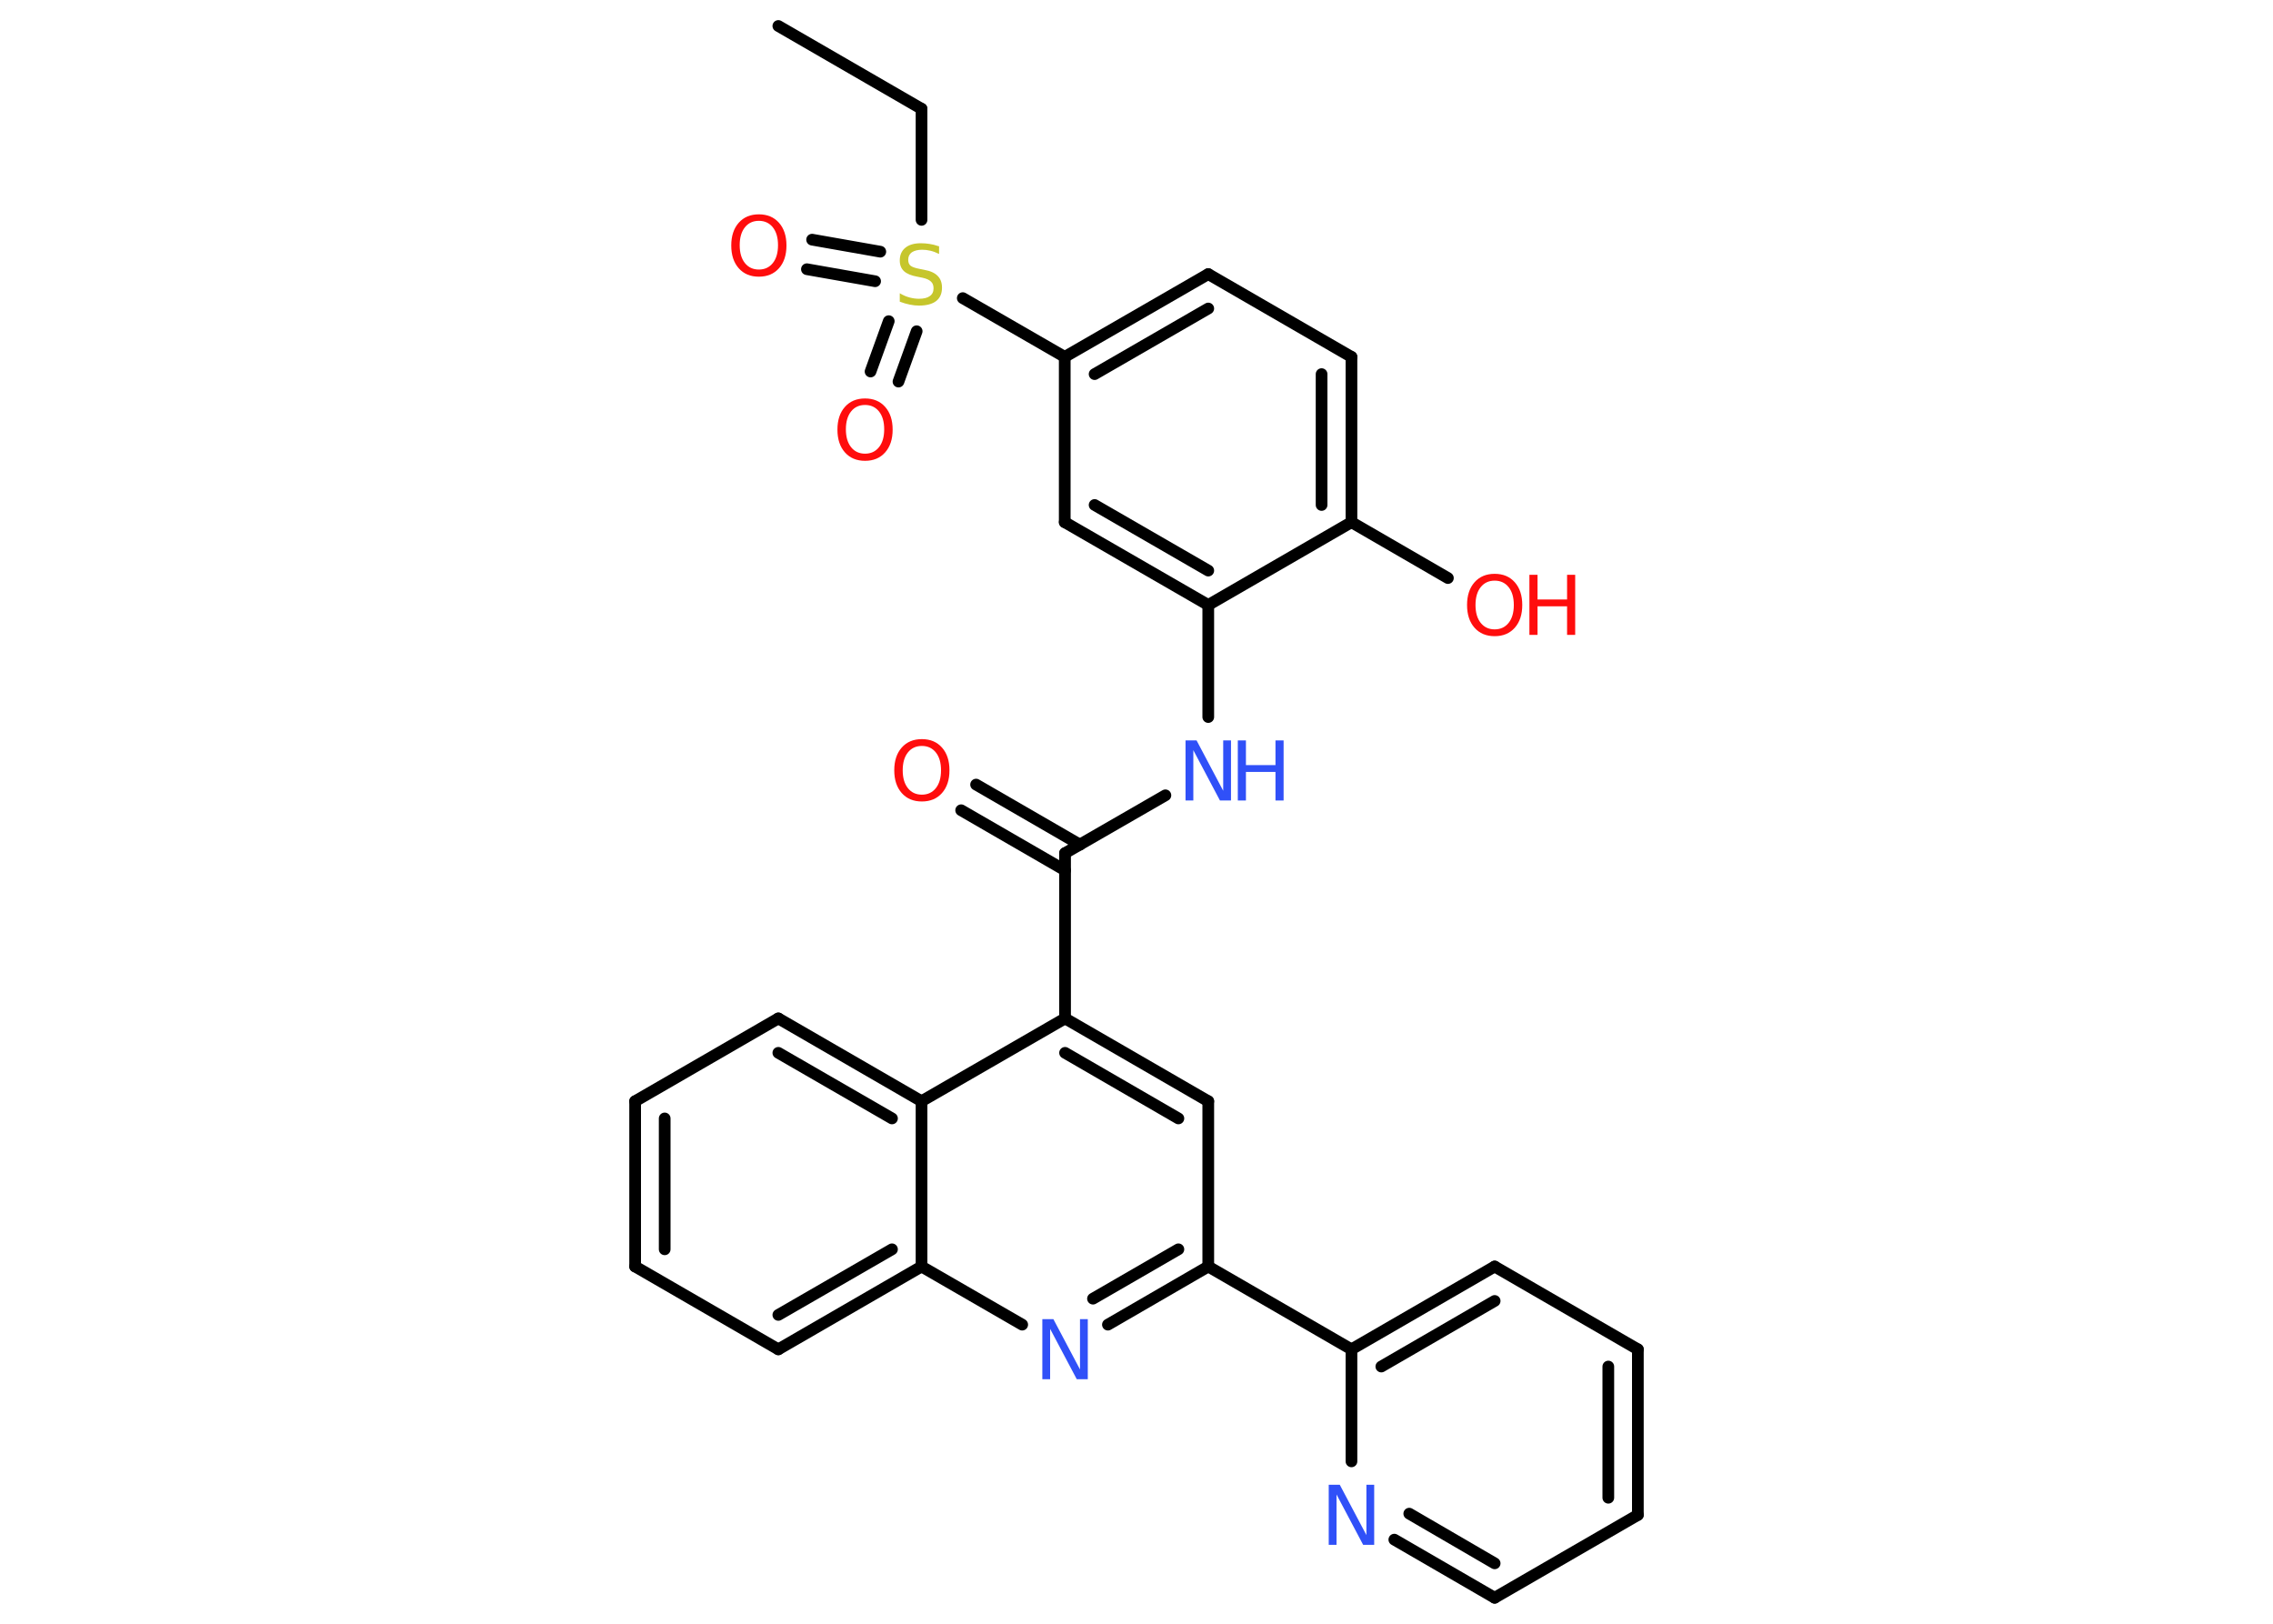 <?xml version='1.0' encoding='UTF-8'?>
<!DOCTYPE svg PUBLIC "-//W3C//DTD SVG 1.1//EN" "http://www.w3.org/Graphics/SVG/1.1/DTD/svg11.dtd">
<svg version='1.2' xmlns='http://www.w3.org/2000/svg' xmlns:xlink='http://www.w3.org/1999/xlink' width='70.0mm' height='50.0mm' viewBox='0 0 70.0 50.0'>
  <desc>Generated by the Chemistry Development Kit (http://github.com/cdk)</desc>
  <g stroke-linecap='round' stroke-linejoin='round' stroke='#000000' stroke-width='.36' fill='#FF0D0D'>
    <rect x='.0' y='.0' width='70.0' height='50.0' fill='#FFFFFF' stroke='none'/>
    <g id='mol1' class='mol'>
      <line id='mol1bnd1' class='bond' x1='23.97' y1='.8' x2='28.38' y2='3.35'/>
      <line id='mol1bnd2' class='bond' x1='28.38' y1='3.35' x2='28.38' y2='6.77'/>
      <g id='mol1bnd3' class='bond'>
        <line x1='26.95' y1='8.66' x2='24.85' y2='8.29'/>
        <line x1='27.11' y1='7.75' x2='25.01' y2='7.38'/>
      </g>
      <g id='mol1bnd4' class='bond'>
        <line x1='28.23' y1='10.2' x2='27.67' y2='11.75'/>
        <line x1='27.37' y1='9.89' x2='26.81' y2='11.44'/>
      </g>
      <line id='mol1bnd5' class='bond' x1='29.65' y1='9.18' x2='32.79' y2='10.99'/>
      <g id='mol1bnd6' class='bond'>
        <line x1='37.21' y1='8.44' x2='32.79' y2='10.99'/>
        <line x1='37.21' y1='9.5' x2='33.71' y2='11.52'/>
      </g>
      <line id='mol1bnd7' class='bond' x1='37.21' y1='8.44' x2='41.62' y2='10.99'/>
      <g id='mol1bnd8' class='bond'>
        <line x1='41.62' y1='16.08' x2='41.62' y2='10.99'/>
        <line x1='40.7' y1='15.55' x2='40.7' y2='11.52'/>
      </g>
      <line id='mol1bnd9' class='bond' x1='41.62' y1='16.08' x2='44.59' y2='17.8'/>
      <line id='mol1bnd10' class='bond' x1='41.62' y1='16.08' x2='37.21' y2='18.63'/>
      <line id='mol1bnd11' class='bond' x1='37.21' y1='18.63' x2='37.21' y2='22.08'/>
      <line id='mol1bnd12' class='bond' x1='35.89' y1='24.49' x2='32.8' y2='26.27'/>
      <g id='mol1bnd13' class='bond'>
        <line x1='32.8' y1='26.8' x2='29.6' y2='24.95'/>
        <line x1='33.26' y1='26.01' x2='30.06' y2='24.16'/>
      </g>
      <line id='mol1bnd14' class='bond' x1='32.8' y1='26.27' x2='32.8' y2='31.36'/>
      <g id='mol1bnd15' class='bond'>
        <line x1='37.21' y1='33.91' x2='32.8' y2='31.36'/>
        <line x1='36.29' y1='34.44' x2='32.8' y2='32.42'/>
      </g>
      <line id='mol1bnd16' class='bond' x1='37.21' y1='33.91' x2='37.21' y2='39.0'/>
      <line id='mol1bnd17' class='bond' x1='37.21' y1='39.0' x2='41.62' y2='41.55'/>
      <g id='mol1bnd18' class='bond'>
        <line x1='46.03' y1='39.0' x2='41.62' y2='41.55'/>
        <line x1='46.03' y1='40.06' x2='42.54' y2='42.08'/>
      </g>
      <line id='mol1bnd19' class='bond' x1='46.03' y1='39.0' x2='50.44' y2='41.55'/>
      <g id='mol1bnd20' class='bond'>
        <line x1='50.44' y1='46.65' x2='50.44' y2='41.55'/>
        <line x1='49.53' y1='46.12' x2='49.53' y2='42.08'/>
      </g>
      <line id='mol1bnd21' class='bond' x1='50.44' y1='46.65' x2='46.03' y2='49.2'/>
      <g id='mol1bnd22' class='bond'>
        <line x1='42.94' y1='47.41' x2='46.03' y2='49.2'/>
        <line x1='43.4' y1='46.61' x2='46.03' y2='48.14'/>
      </g>
      <line id='mol1bnd23' class='bond' x1='41.62' y1='41.55' x2='41.62' y2='45.0'/>
      <g id='mol1bnd24' class='bond'>
        <line x1='34.12' y1='40.79' x2='37.21' y2='39.0'/>
        <line x1='33.66' y1='39.99' x2='36.29' y2='38.47'/>
      </g>
      <line id='mol1bnd25' class='bond' x1='31.48' y1='40.79' x2='28.38' y2='39.0'/>
      <g id='mol1bnd26' class='bond'>
        <line x1='23.97' y1='41.55' x2='28.38' y2='39.0'/>
        <line x1='23.97' y1='40.49' x2='27.47' y2='38.47'/>
      </g>
      <line id='mol1bnd27' class='bond' x1='23.97' y1='41.55' x2='19.56' y2='39.0'/>
      <g id='mol1bnd28' class='bond'>
        <line x1='19.56' y1='33.91' x2='19.56' y2='39.0'/>
        <line x1='20.47' y1='34.44' x2='20.47' y2='38.47'/>
      </g>
      <line id='mol1bnd29' class='bond' x1='19.56' y1='33.91' x2='23.97' y2='31.36'/>
      <g id='mol1bnd30' class='bond'>
        <line x1='28.38' y1='33.91' x2='23.97' y2='31.36'/>
        <line x1='27.47' y1='34.44' x2='23.97' y2='32.42'/>
      </g>
      <line id='mol1bnd31' class='bond' x1='32.8' y1='31.36' x2='28.38' y2='33.91'/>
      <line id='mol1bnd32' class='bond' x1='28.38' y1='39.0' x2='28.38' y2='33.91'/>
      <g id='mol1bnd33' class='bond'>
        <line x1='32.79' y1='16.08' x2='37.21' y2='18.63'/>
        <line x1='33.71' y1='15.55' x2='37.21' y2='17.57'/>
      </g>
      <line id='mol1bnd34' class='bond' x1='32.79' y1='10.99' x2='32.79' y2='16.08'/>
      <path id='mol1atm3' class='atom' d='M28.92 7.58v.24q-.14 -.07 -.27 -.1q-.13 -.03 -.25 -.03q-.2 .0 -.32 .08q-.11 .08 -.11 .23q.0 .12 .07 .18q.07 .06 .28 .1l.15 .03q.28 .05 .41 .19q.13 .13 .13 .36q.0 .27 -.18 .41q-.18 .14 -.53 .14q-.13 .0 -.28 -.03q-.15 -.03 -.31 -.09v-.26q.15 .09 .3 .13q.15 .04 .29 .04q.22 .0 .33 -.08q.12 -.08 .12 -.24q.0 -.14 -.08 -.21q-.08 -.08 -.27 -.12l-.15 -.03q-.28 -.05 -.41 -.17q-.13 -.12 -.13 -.33q.0 -.25 .17 -.39q.17 -.14 .48 -.14q.13 .0 .26 .02q.14 .02 .28 .07z' stroke='none' fill='#C6C62C'/>
      <path id='mol1atm4' class='atom' d='M23.37 6.8q-.27 .0 -.43 .2q-.16 .2 -.16 .55q.0 .35 .16 .55q.16 .2 .43 .2q.27 .0 .43 -.2q.16 -.2 .16 -.55q.0 -.35 -.16 -.55q-.16 -.2 -.43 -.2zM23.37 6.6q.39 .0 .62 .26q.23 .26 .23 .7q.0 .44 -.23 .7q-.23 .26 -.62 .26q-.39 .0 -.62 -.26q-.23 -.26 -.23 -.7q.0 -.44 .23 -.7q.23 -.26 .62 -.26z' stroke='none'/>
      <path id='mol1atm5' class='atom' d='M26.64 12.47q-.27 .0 -.43 .2q-.16 .2 -.16 .55q.0 .35 .16 .55q.16 .2 .43 .2q.27 .0 .43 -.2q.16 -.2 .16 -.55q.0 -.35 -.16 -.55q-.16 -.2 -.43 -.2zM26.64 12.27q.39 .0 .62 .26q.23 .26 .23 .7q.0 .44 -.23 .7q-.23 .26 -.62 .26q-.39 .0 -.62 -.26q-.23 -.26 -.23 -.7q.0 -.44 .23 -.7q.23 -.26 .62 -.26z' stroke='none'/>
      <g id='mol1atm10' class='atom'>
        <path d='M46.03 17.88q-.27 .0 -.43 .2q-.16 .2 -.16 .55q.0 .35 .16 .55q.16 .2 .43 .2q.27 .0 .43 -.2q.16 -.2 .16 -.55q.0 -.35 -.16 -.55q-.16 -.2 -.43 -.2zM46.03 17.67q.39 .0 .62 .26q.23 .26 .23 .7q.0 .44 -.23 .7q-.23 .26 -.62 .26q-.39 .0 -.62 -.26q-.23 -.26 -.23 -.7q.0 -.44 .23 -.7q.23 -.26 .62 -.26z' stroke='none'/>
        <path d='M47.1 17.7h.25v.76h.91v-.76h.25v1.85h-.25v-.88h-.91v.88h-.25v-1.85z' stroke='none'/>
      </g>
      <g id='mol1atm12' class='atom'>
        <path d='M36.51 22.8h.34l.82 1.55v-1.55h.24v1.85h-.34l-.82 -1.55v1.55h-.24v-1.85z' stroke='none' fill='#3050F8'/>
        <path d='M38.12 22.8h.25v.76h.91v-.76h.25v1.85h-.25v-.88h-.91v.88h-.25v-1.85z' stroke='none' fill='#3050F8'/>
      </g>
      <path id='mol1atm14' class='atom' d='M28.39 22.97q-.27 .0 -.43 .2q-.16 .2 -.16 .55q.0 .35 .16 .55q.16 .2 .43 .2q.27 .0 .43 -.2q.16 -.2 .16 -.55q.0 -.35 -.16 -.55q-.16 -.2 -.43 -.2zM28.39 22.76q.39 .0 .62 .26q.23 .26 .23 .7q.0 .44 -.23 .7q-.23 .26 -.62 .26q-.39 .0 -.62 -.26q-.23 -.26 -.23 -.7q.0 -.44 .23 -.7q.23 -.26 .62 -.26z' stroke='none'/>
      <path id='mol1atm23' class='atom' d='M40.92 45.72h.34l.82 1.55v-1.55h.24v1.85h-.34l-.82 -1.55v1.55h-.24v-1.85z' stroke='none' fill='#3050F8'/>
      <path id='mol1atm24' class='atom' d='M32.1 40.62h.34l.82 1.55v-1.55h.24v1.85h-.34l-.82 -1.55v1.55h-.24v-1.85z' stroke='none' fill='#3050F8'/>
    </g>
  </g>
</svg>
